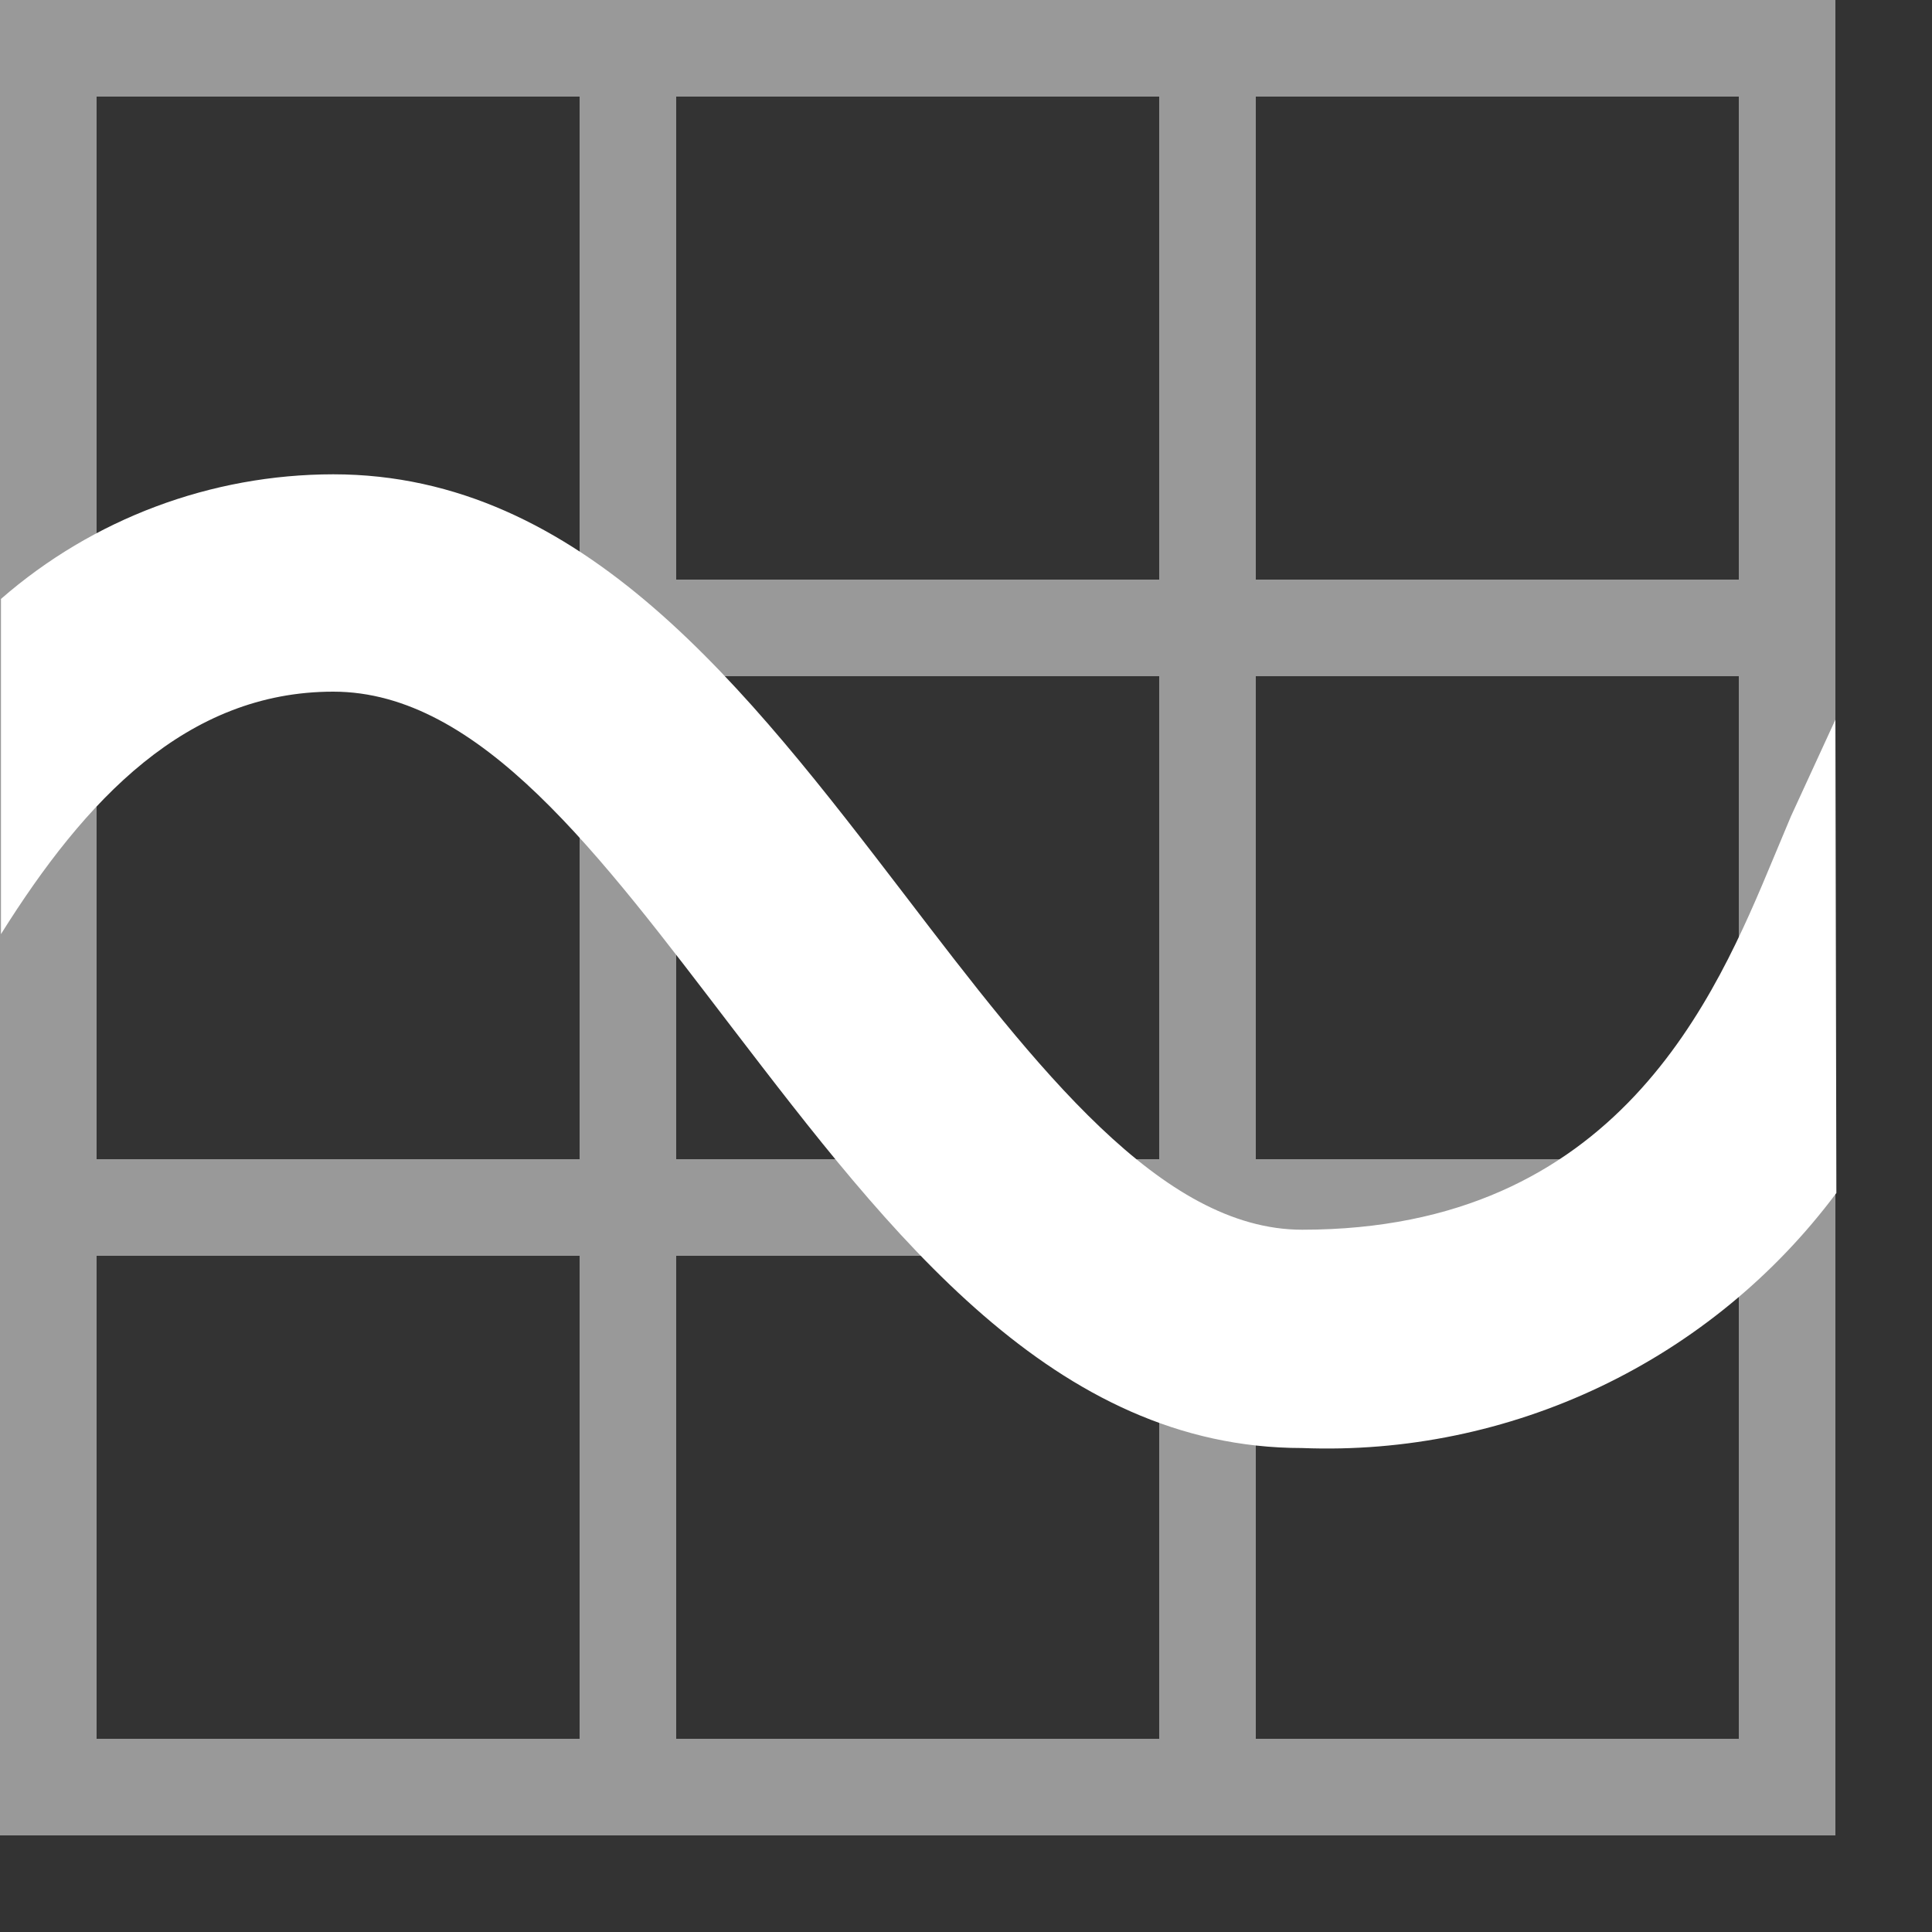 <svg width="20" height="20" viewBox="0 0 20 20" fill="none" xmlns="http://www.w3.org/2000/svg">
<rect x="0" y="0" width="20" height="20" fill="#333333" stroke="none"/>
<path opacity="0.5" d="M0 0V19H19V0H0ZM12 1V6H7V1H12ZM12 12H7V7H12V12ZM13 7H18V12H13V7ZM6 12H1V7H6V12ZM6 1V6H1V1H6ZM1 18V13H6V18H1ZM7 18V13H12V18H7ZM13 18V13H18V18H13ZM18 6H13V1H18V6Z" fill="white"/>
<path d="M19 7.45L18.54 8.45L18.36 8.88C17.76 10.32 16.75 12.73 13.48 12.73C12.02 12.73 10.73 11.05 9.37 9.27C7.73 7.13 6.03 4.91 3.45 4.91C2.185 4.911 0.963 5.369 0.01 6.2V9.67C0.88 8.28 1.93 7.16 3.45 7.16C4.97 7.16 6.21 8.85 7.58 10.64C9.22 12.78 10.91 14.99 13.48 14.99C14.546 15.032 15.607 14.813 16.571 14.353C17.534 13.893 18.371 13.206 19.01 12.35L19 7.45Z" fill="white"/>
</svg>
